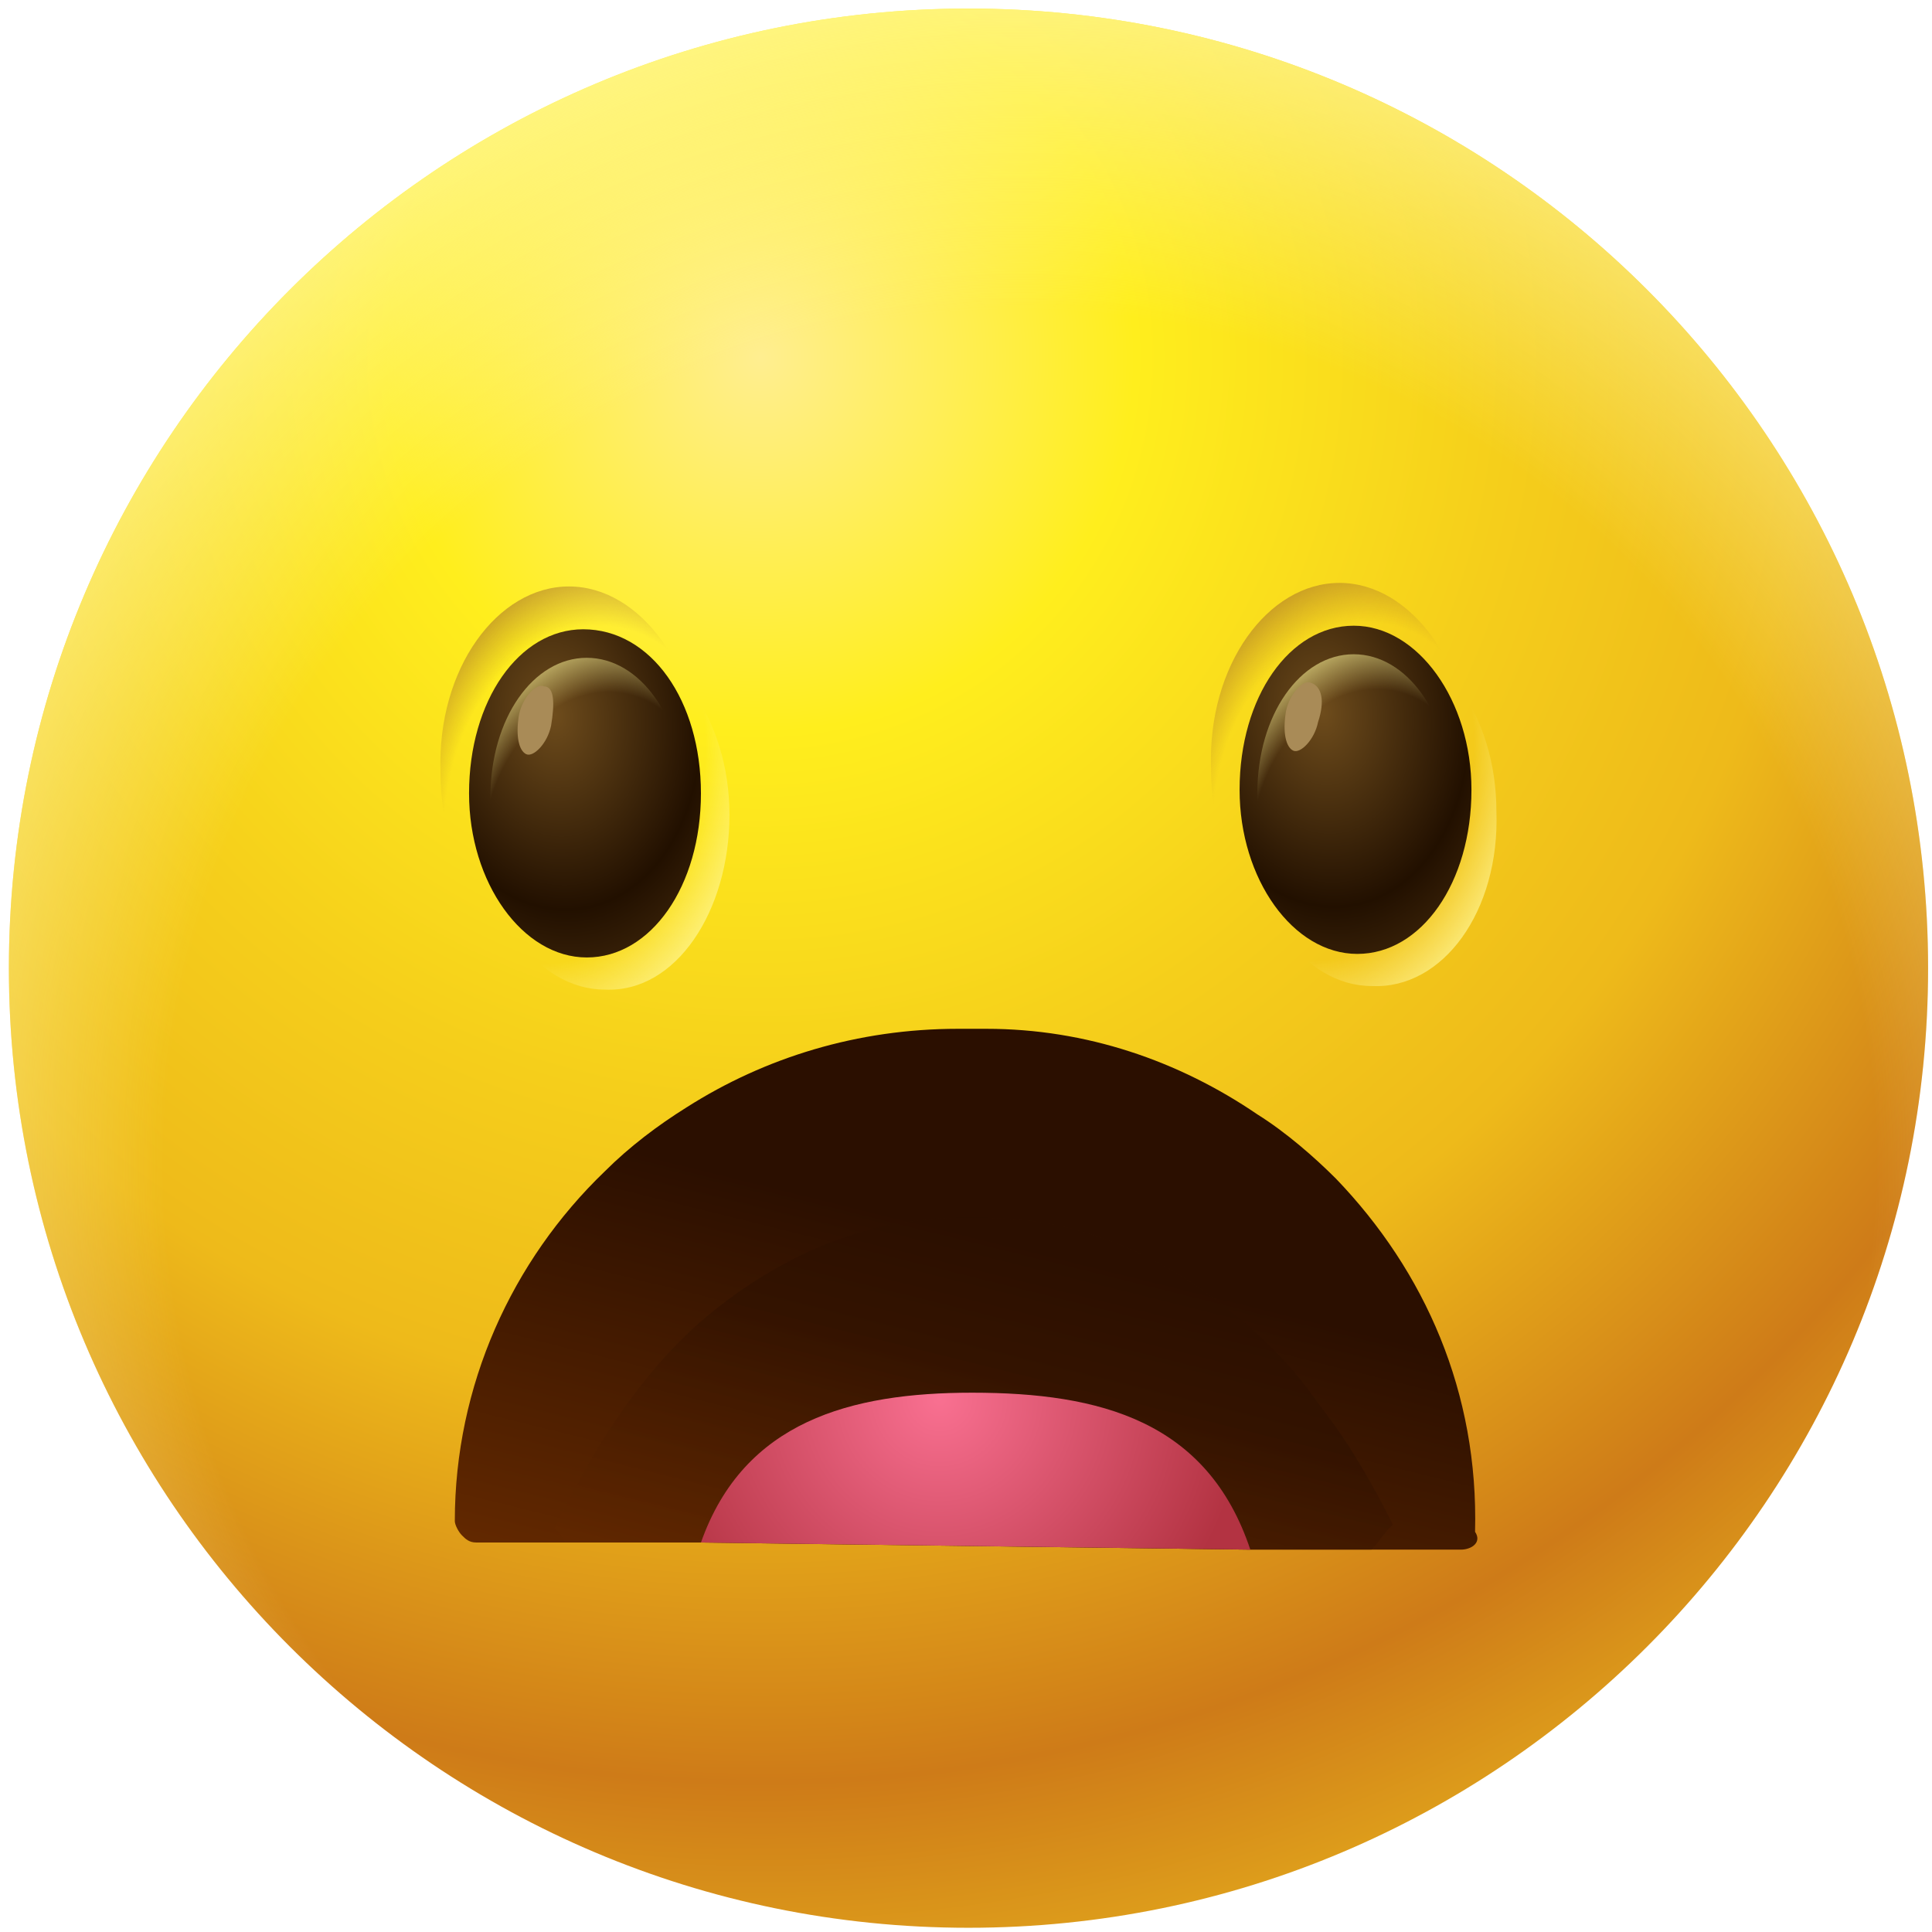 <svg width="151" height="151" viewBox="0 0 151 151" fill="none" xmlns="http://www.w3.org/2000/svg">
<path d="M75.695 150.67C117.117 150.67 150.695 117.091 150.695 75.67C150.695 34.249 117.117 0.67 75.695 0.67C34.274 0.67 0.695 34.249 0.695 75.67C0.695 117.091 34.274 150.67 75.695 150.67Z" fill="url(#paint0_radial)"/>
<path d="M75.695 150.67C117.117 150.67 150.695 117.091 150.695 75.67C150.695 34.249 117.117 0.67 75.695 0.67C34.274 0.67 0.695 34.249 0.695 75.67C0.695 117.091 34.274 150.67 75.695 150.67Z" fill="url(#paint1_radial)"/>
<path d="M116.954 63.402C116.954 55.874 112.493 49.74 107.196 49.74C101.898 49.74 97.438 55.874 97.438 63.402C97.438 70.93 101.898 77.064 107.196 77.064C112.772 77.343 117.233 71.209 116.954 63.402Z" fill="url(#paint2_radial)"/>
<path d="M115.005 60.057C115.005 51.971 110.266 45.559 104.69 45.559C99.113 45.559 94.374 51.971 94.652 60.057C94.652 68.142 99.392 74.555 104.968 74.555C110.266 74.834 115.005 68.142 115.005 60.057Z" fill="url(#paint3_radial)"/>
<path d="M115.005 61.73C115.005 68.979 111.102 74.555 106.084 74.555C101.065 74.555 96.883 68.7 96.883 61.73C96.883 54.48 100.786 48.904 105.805 48.904C110.823 48.904 115.005 54.759 115.005 61.73Z" fill="url(#paint4_radial)"/>
<path d="M113.329 61.73C113.329 55.875 109.983 51.135 105.801 51.135C101.619 51.135 98.273 55.874 98.273 62.008C98.273 67.863 101.619 72.603 105.801 72.603C109.983 72.603 113.329 67.585 113.329 61.73Z" fill="url(#paint5_radial)"/>
<path d="M103.017 56.432C102.738 57.826 101.623 58.941 101.065 58.663C100.508 58.384 100.229 57.269 100.508 55.596C100.787 54.202 101.902 53.087 102.459 53.365C103.296 53.644 103.575 54.759 103.017 56.432Z" fill="#A98B57"/>
<path d="M57.013 63.681C57.013 56.153 52.552 50.02 47.255 50.02C41.957 50.02 37.496 56.153 37.496 63.681C37.496 71.209 41.957 77.343 47.255 77.343C52.831 77.622 57.013 71.209 57.013 63.681Z" fill="url(#paint6_radial)"/>
<path d="M54.783 60.335C54.783 52.25 50.043 45.837 44.467 45.837C38.891 45.837 34.151 52.25 34.43 60.335C34.43 68.421 39.169 74.833 44.746 74.833C50.322 74.833 54.783 68.421 54.783 60.335Z" fill="url(#paint7_radial)"/>
<path d="M54.783 62.008C54.783 69.257 50.88 74.833 45.861 74.833C40.842 74.833 36.66 68.978 36.66 62.008C36.66 54.759 40.563 49.183 45.582 49.183C50.88 49.183 54.783 54.759 54.783 62.008Z" fill="url(#paint8_radial)"/>
<path d="M53.388 62.008C53.388 56.153 50.042 51.413 45.86 51.413C41.678 51.413 38.332 56.153 38.332 62.287C38.332 68.421 41.678 72.882 45.86 72.882C50.042 72.603 53.388 67.863 53.388 62.008Z" fill="url(#paint9_radial)"/>
<path d="M43.072 56.711C42.793 58.105 41.678 59.22 41.12 58.941C40.562 58.662 40.284 57.547 40.562 55.874C40.841 54.48 41.957 53.365 42.514 53.644C43.351 53.644 43.351 55.038 43.072 56.711Z" fill="#A98B57"/>
<path d="M114.171 121.116H107.201H97.722L54.785 120.558H44.469H37.22C36.662 120.558 36.383 120.279 36.105 120C35.826 119.721 35.547 119.164 35.547 118.885C35.547 108.29 40.008 98.532 47.257 91.562C49.209 89.61 51.439 87.937 53.67 86.543C59.803 82.64 67.052 80.409 74.859 80.409H77.09C84.896 80.409 92.145 82.918 98.279 87.101C100.51 88.495 102.74 90.446 104.413 92.119C111.383 99.368 115.565 108.848 115.287 119.721C115.844 120.558 115.008 121.116 114.171 121.116Z" fill="url(#paint10_linear)"/>
<path opacity="0.5" d="M103.017 109.685C101.344 107.175 99.114 104.945 97.162 103.272C91.307 98.253 84.615 95.186 77.088 95.186H74.857C67.608 95.186 60.638 98.253 54.783 103.272C50.043 107.454 46.419 113.03 43.352 119.443C43.63 119.722 43.909 120.001 44.188 120.558H54.504L97.72 121.116H107.199C107.757 120.558 108.036 120.001 108.593 119.443C108.593 119.443 108.593 119.443 108.872 119.164C107.199 115.818 105.247 112.473 103.017 109.685Z" fill="url(#paint11_linear)"/>
<path d="M97.722 121.116L54.785 120.559C58.131 111.079 66.495 108.849 75.975 108.849C86.012 108.849 94.376 111.079 97.722 121.116Z" fill="url(#paint12_radial)"/>
<defs>
<radialGradient id="paint0_radial" cx="0" cy="0" r="1" gradientUnits="userSpaceOnUse" gradientTransform="translate(59.499 28.745) rotate(-0.211) scale(139.106)">
<stop stop-color="#FFEE90"/>
<stop offset="0.207" stop-color="#FFEE1D"/>
<stop offset="0.417" stop-color="#F5CE1B"/>
<stop offset="0.578" stop-color="#EEBA1A"/>
<stop offset="0.788" stop-color="#CE7B18"/>
<stop offset="0.88" stop-color="#DC9A1B"/>
<stop offset="1" stop-color="#F1C720"/>
</radialGradient>
<radialGradient id="paint1_radial" cx="0" cy="0" r="1" gradientUnits="userSpaceOnUse" gradientTransform="translate(79.796 91.204) rotate(-0.211) scale(99.666)">
<stop offset="0.676" stop-color="#FFF799" stop-opacity="0"/>
<stop offset="1" stop-color="#FFF799"/>
</radialGradient>
<radialGradient id="paint2_radial" cx="0" cy="0" r="1" gradientUnits="userSpaceOnUse" gradientTransform="translate(103.318 59.258) rotate(-82.849) scale(23.517 17.454)">
<stop offset="0.676" stop-color="#FFF799" stop-opacity="0"/>
<stop offset="1" stop-color="#FFF799"/>
</radialGradient>
<radialGradient id="paint3_radial" cx="0" cy="0" r="1" gradientUnits="userSpaceOnUse" gradientTransform="translate(106.039 63.72) rotate(-82.849) scale(22.317 16.564)">
<stop offset="0.676" stop-color="#A8722A" stop-opacity="0"/>
<stop offset="1" stop-color="#A8722A"/>
</radialGradient>
<radialGradient id="paint4_radial" cx="0" cy="0" r="1" gradientUnits="userSpaceOnUse" gradientTransform="translate(103.382 55.646) rotate(82.427) scale(22.064 16.377)">
<stop stop-color="#6E4C1C"/>
<stop offset="0.693" stop-color="#221000"/>
<stop offset="1" stop-color="#41280B"/>
</radialGradient>
<radialGradient id="paint5_radial" cx="0" cy="0" r="1" gradientUnits="userSpaceOnUse" gradientTransform="translate(106.927 66.226) rotate(-82.849) scale(18.312 13.591)">
<stop offset="0.676" stop-color="#FFF799" stop-opacity="0"/>
<stop offset="1" stop-color="#FFF799"/>
</radialGradient>
<radialGradient id="paint6_radial" cx="0" cy="0" r="1" gradientUnits="userSpaceOnUse" gradientTransform="translate(43.261 59.483) rotate(-82.849) scale(23.517 17.455)">
<stop offset="0.676" stop-color="#FFF799" stop-opacity="0"/>
<stop offset="1" stop-color="#FFF799"/>
</radialGradient>
<radialGradient id="paint7_radial" cx="0" cy="0" r="1" gradientUnits="userSpaceOnUse" gradientTransform="translate(45.979 63.944) rotate(-82.849) scale(22.317 16.564)">
<stop offset="0.676" stop-color="#A8722A" stop-opacity="0"/>
<stop offset="1" stop-color="#A8722A"/>
</radialGradient>
<radialGradient id="paint8_radial" cx="0" cy="0" r="1" gradientUnits="userSpaceOnUse" gradientTransform="translate(43.322 55.868) rotate(82.427) scale(22.064 16.377)">
<stop stop-color="#6E4C1C"/>
<stop offset="0.693" stop-color="#221000"/>
<stop offset="1" stop-color="#41280B"/>
</radialGradient>
<radialGradient id="paint9_radial" cx="0" cy="0" r="1" gradientUnits="userSpaceOnUse" gradientTransform="translate(46.871 66.449) rotate(-82.849) scale(18.312 13.591)">
<stop offset="0.676" stop-color="#FFF799" stop-opacity="0"/>
<stop offset="1" stop-color="#FFF799"/>
</radialGradient>
<linearGradient id="paint10_linear" x1="72.655" y1="129.174" x2="84.616" y2="80.987" gradientUnits="userSpaceOnUse">
<stop stop-color="#622800"/>
<stop offset="0.656" stop-color="#2B0F00"/>
</linearGradient>
<linearGradient id="paint11_linear" x1="74.078" y1="127.789" x2="82.119" y2="95.396" gradientUnits="userSpaceOnUse">
<stop stop-color="#622800"/>
<stop offset="0.656" stop-color="#2B0F00"/>
</linearGradient>
<radialGradient id="paint12_radial" cx="0" cy="0" r="1" gradientUnits="userSpaceOnUse" gradientTransform="translate(73.445 109.321) rotate(13.94) scale(23.842)">
<stop stop-color="#F97091"/>
<stop offset="1" stop-color="#B33342"/>
</radialGradient>
</defs>
</svg>
